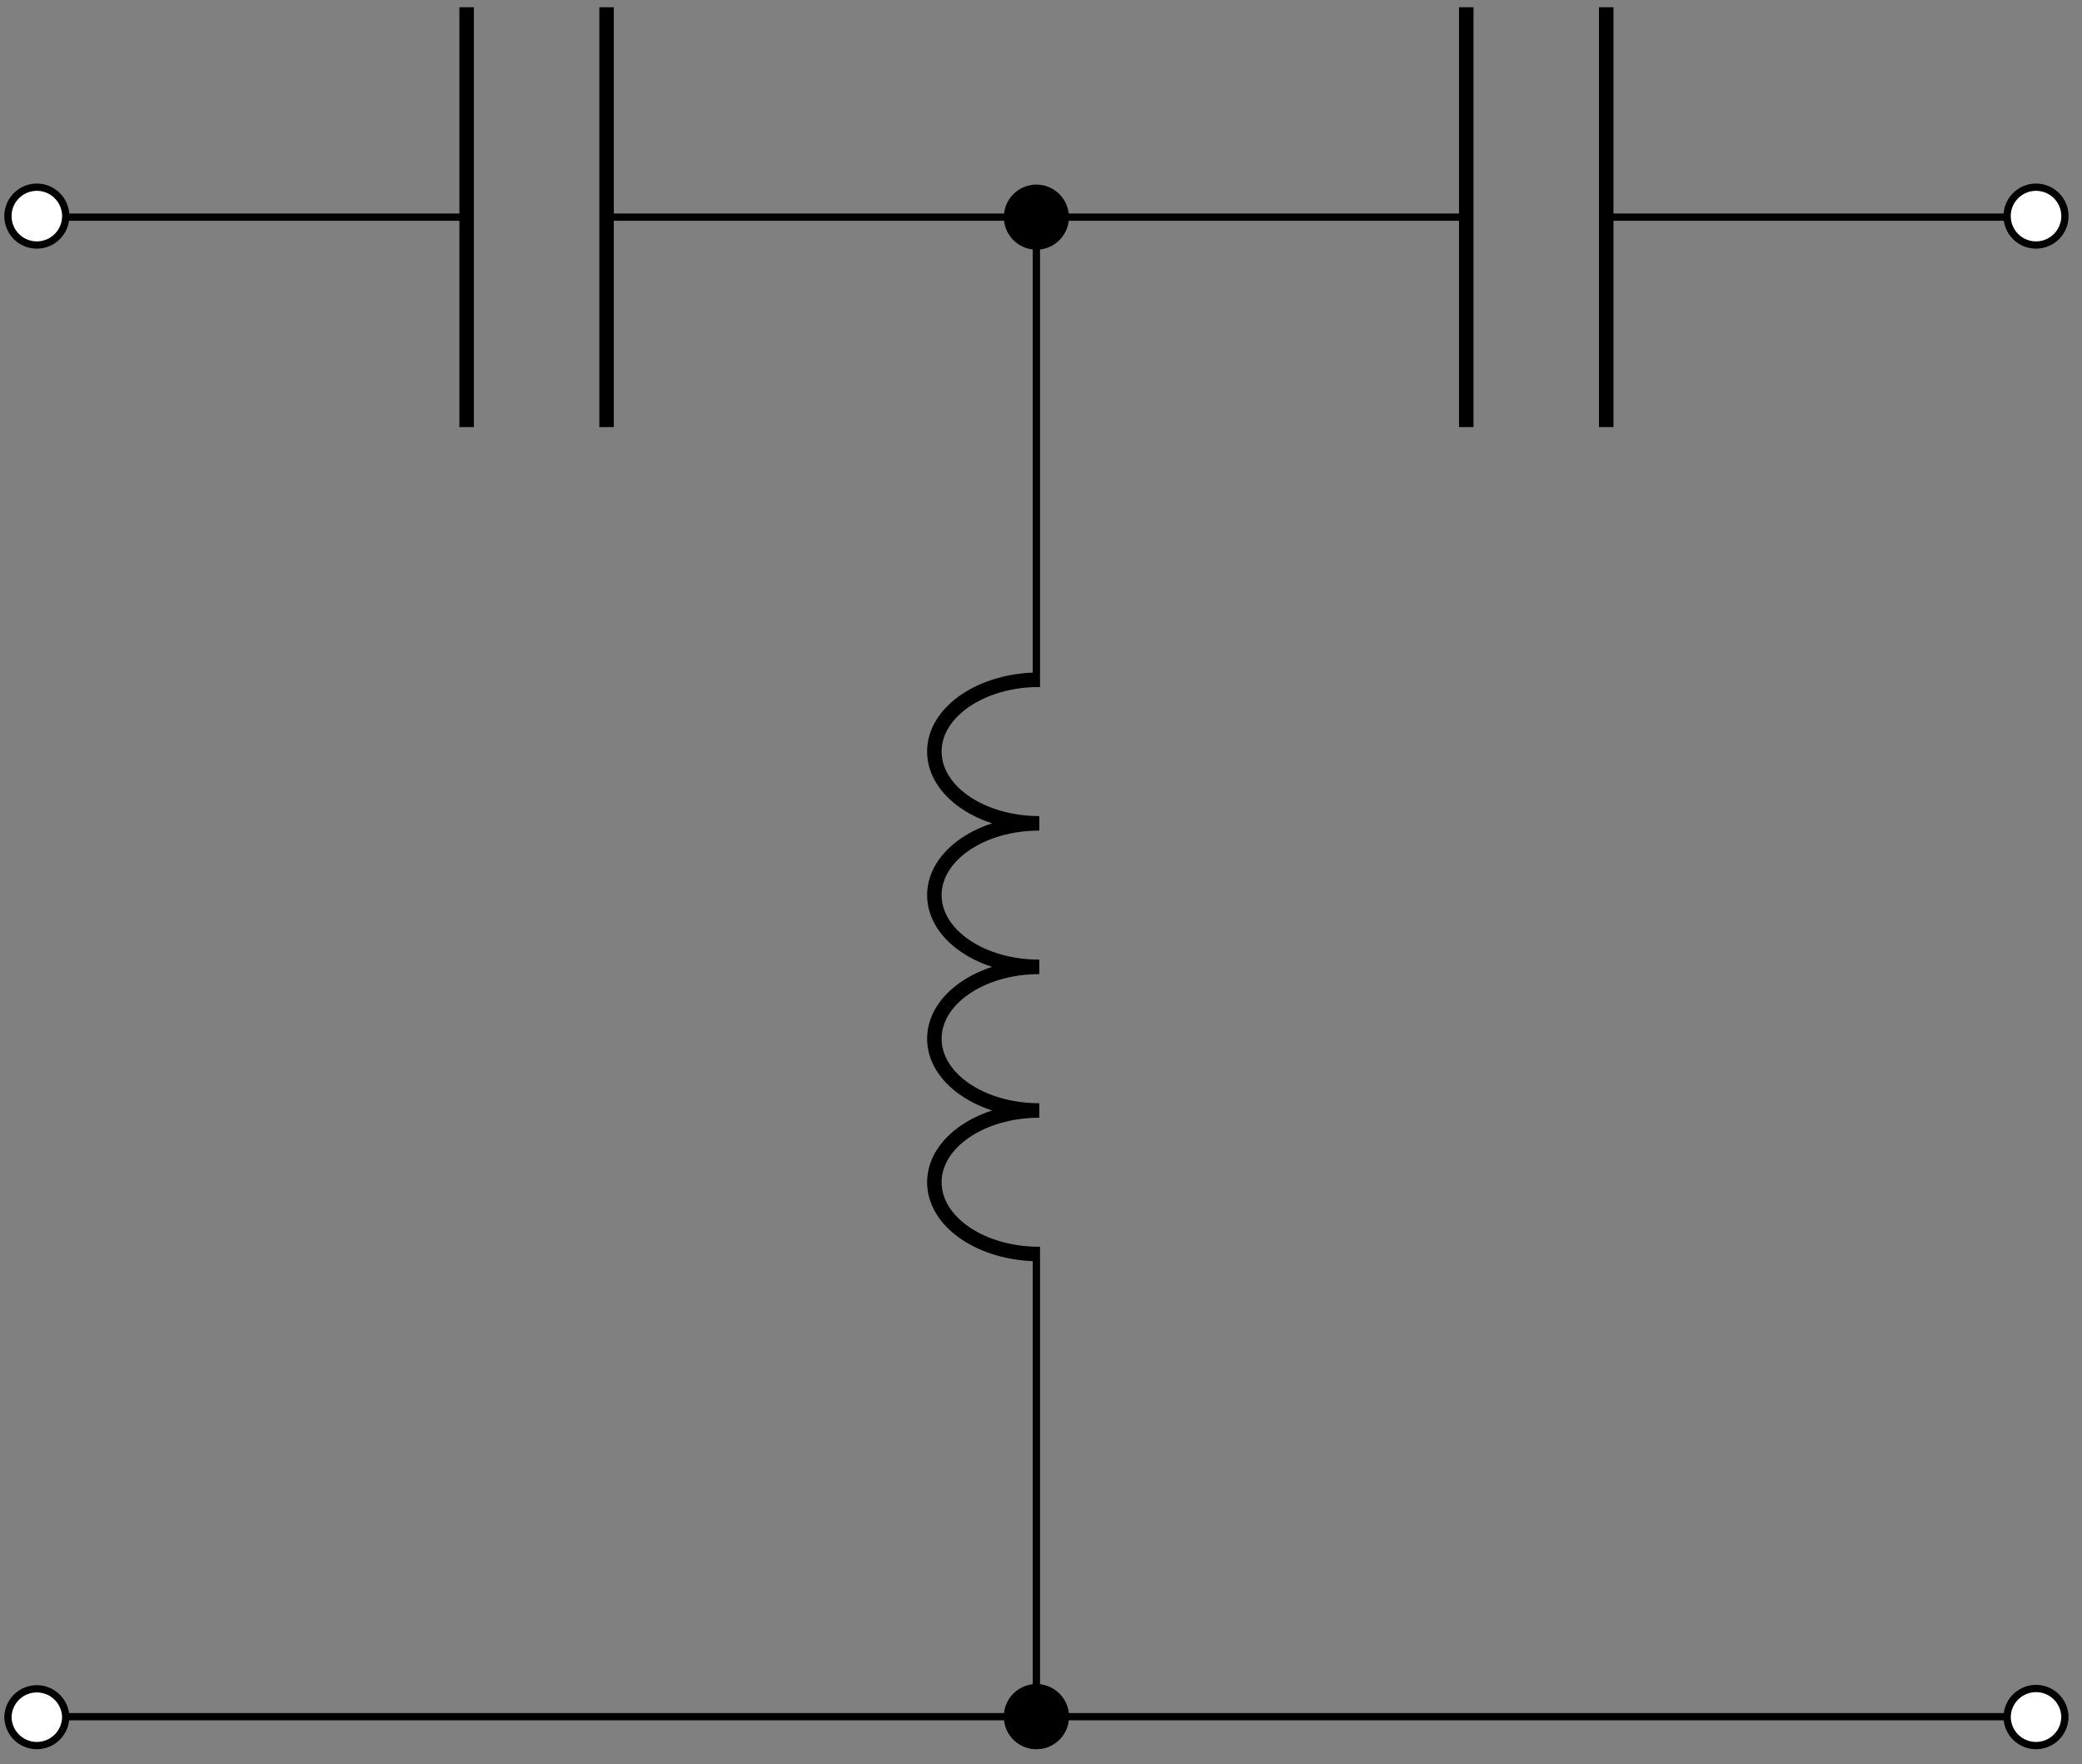 <svg xmlns="http://www.w3.org/2000/svg" width="113.495" height="96.168"><rect width="100%" height="100%" fill="#808080" stroke="none"/><defs><clipPath id="a"><path d="M.238 92H4v3.344H.238Zm0 0"/></clipPath><clipPath id="b"><path d="M.238 86H10v9.344H.238Zm0 0"/></clipPath><clipPath id="c"><path d="M54 92h5v3.344h-5Zm0 0"/></clipPath><clipPath id="d"><path d="M49 86h15v9.344H49Zm0 0"/></clipPath><clipPath id="e"><path d="M109 92h3.758v3.344H109Zm0 0"/></clipPath><clipPath id="f"><path d="M103 86h9.758v9.344H103Zm0 0"/></clipPath><clipPath id="g"><path d="M.238 10H4v4H.238Zm0 0"/></clipPath><clipPath id="h"><path d="M.238 4H10v15H.238Zm0 0"/></clipPath><clipPath id="i"><path d="M109 10h3.758v4H109Zm0 0"/></clipPath><clipPath id="j"><path d="M103 4h9.758v15H103Zm0 0"/></clipPath><clipPath id="k"><path d="M54 92h5v3.344h-5Zm0 0"/></clipPath><clipPath id="l"><path d="M49 86h15v9.344H49Zm0 0"/></clipPath></defs><path fill="none" stroke="#000" stroke-miterlimit="10" stroke-width=".396" d="M2.008 93.574h27.246m0 0h54.488m0 0h27.246"/><g clip-path="url(#a)"><path fill="#FFF" d="M3.582 93.574a1.575 1.575 0 0 0-3.148 0 1.574 1.574 0 0 0 3.148 0m0 0"/></g><g clip-path="url(#b)"><path fill="none" stroke="#000" stroke-miterlimit="10" stroke-width=".396" d="M3.582 93.574a1.575 1.575 0 0 0-3.148 0 1.574 1.574 0 0 0 3.148 0Zm0 0"/></g><g clip-path="url(#c)"><path d="M58.07 93.574a1.572 1.572 0 1 0-3.144-.004 1.572 1.572 0 0 0 3.144.004m0 0"/></g><g clip-path="url(#d)"><path fill="none" stroke="#000" stroke-miterlimit="10" stroke-width=".396" d="M58.07 93.574a1.572 1.572 0 1 0-3.144-.004 1.572 1.572 0 0 0 3.144.004Zm0 0"/></g><g clip-path="url(#e)"><path fill="#FFF" d="M112.563 93.574a1.575 1.575 0 0 0-3.149 0 1.574 1.574 0 0 0 3.148 0m0 0"/></g><g clip-path="url(#f)"><path fill="none" stroke="#000" stroke-miterlimit="10" stroke-width=".396" d="M112.563 93.574a1.575 1.575 0 0 0-3.149 0 1.574 1.574 0 0 0 3.148 0Zm0 0"/></g><path fill="none" stroke="#000" stroke-miterlimit="10" stroke-width=".396" d="M2.008 11.836h23.43m7.628 0H79.93m7.629 0h23.43"/><path fill="none" stroke="#000" stroke-miterlimit="10" stroke-width=".79" d="M25.438.395V23.28M33.066.395V23.28"/><g clip-path="url(#g)"><path fill="#FFF" d="M3.582 11.836a1.575 1.575 0 1 0-3.148 0 1.575 1.575 0 0 0 3.148 0m0 0"/></g><g clip-path="url(#h)"><path fill="none" stroke="#000" stroke-miterlimit="10" stroke-width=".396" d="M3.582 11.836a1.575 1.575 0 1 0-3.148 0 1.575 1.575 0 0 0 3.148 0Zm0 0"/></g><path stroke="#000" stroke-miterlimit="10" stroke-width=".396" d="M58.07 11.836c0-.867-.703-1.574-1.574-1.574a1.574 1.574 0 0 0 0 3.148c.871 0 1.574-.703 1.574-1.574Zm0 0"/><path fill="none" stroke="#000" stroke-miterlimit="10" stroke-width=".79" d="M79.93.395V23.28M87.559.395V23.28"/><g clip-path="url(#i)"><path fill="#FFF" d="M112.563 11.836a1.575 1.575 0 1 0-3.148 0 1.575 1.575 0 0 0 3.147 0m0 0"/></g><g clip-path="url(#j)"><path fill="none" stroke="#000" stroke-miterlimit="10" stroke-width=".396" d="M112.563 11.836a1.575 1.575 0 1 0-3.148 0 1.575 1.575 0 0 0 3.148 0Zm0 0"/></g><path fill="none" stroke="#000" stroke-miterlimit="10" stroke-width=".396" d="M56.496 93.574V67.961m0-30.512V11.836"/><g clip-path="url(#k)"><path d="M58.07 93.574a1.572 1.572 0 1 0-3.144-.004 1.572 1.572 0 0 0 3.144.004m0 0"/></g><g clip-path="url(#l)"><path fill="none" stroke="#000" stroke-miterlimit="10" stroke-width=".396" d="M58.07 93.574a1.572 1.572 0 1 0-3.144-.004 1.572 1.572 0 0 0 3.144.004Zm0 0"/></g><path fill="none" stroke="#000" stroke-linejoin="bevel" stroke-miterlimit="10" stroke-width=".79" d="M56.656 68.355c-3.16 0-5.722-1.75-5.722-3.91 0-2.164 2.562-3.914 5.722-3.914-3.16 0-5.722-1.754-5.722-3.914s2.562-3.914 5.722-3.914c-3.16 0-5.722-1.75-5.722-3.91 0-2.164 2.562-3.914 5.722-3.914-3.16 0-5.722-1.754-5.722-3.914s2.562-3.914 5.722-3.914"/></svg>